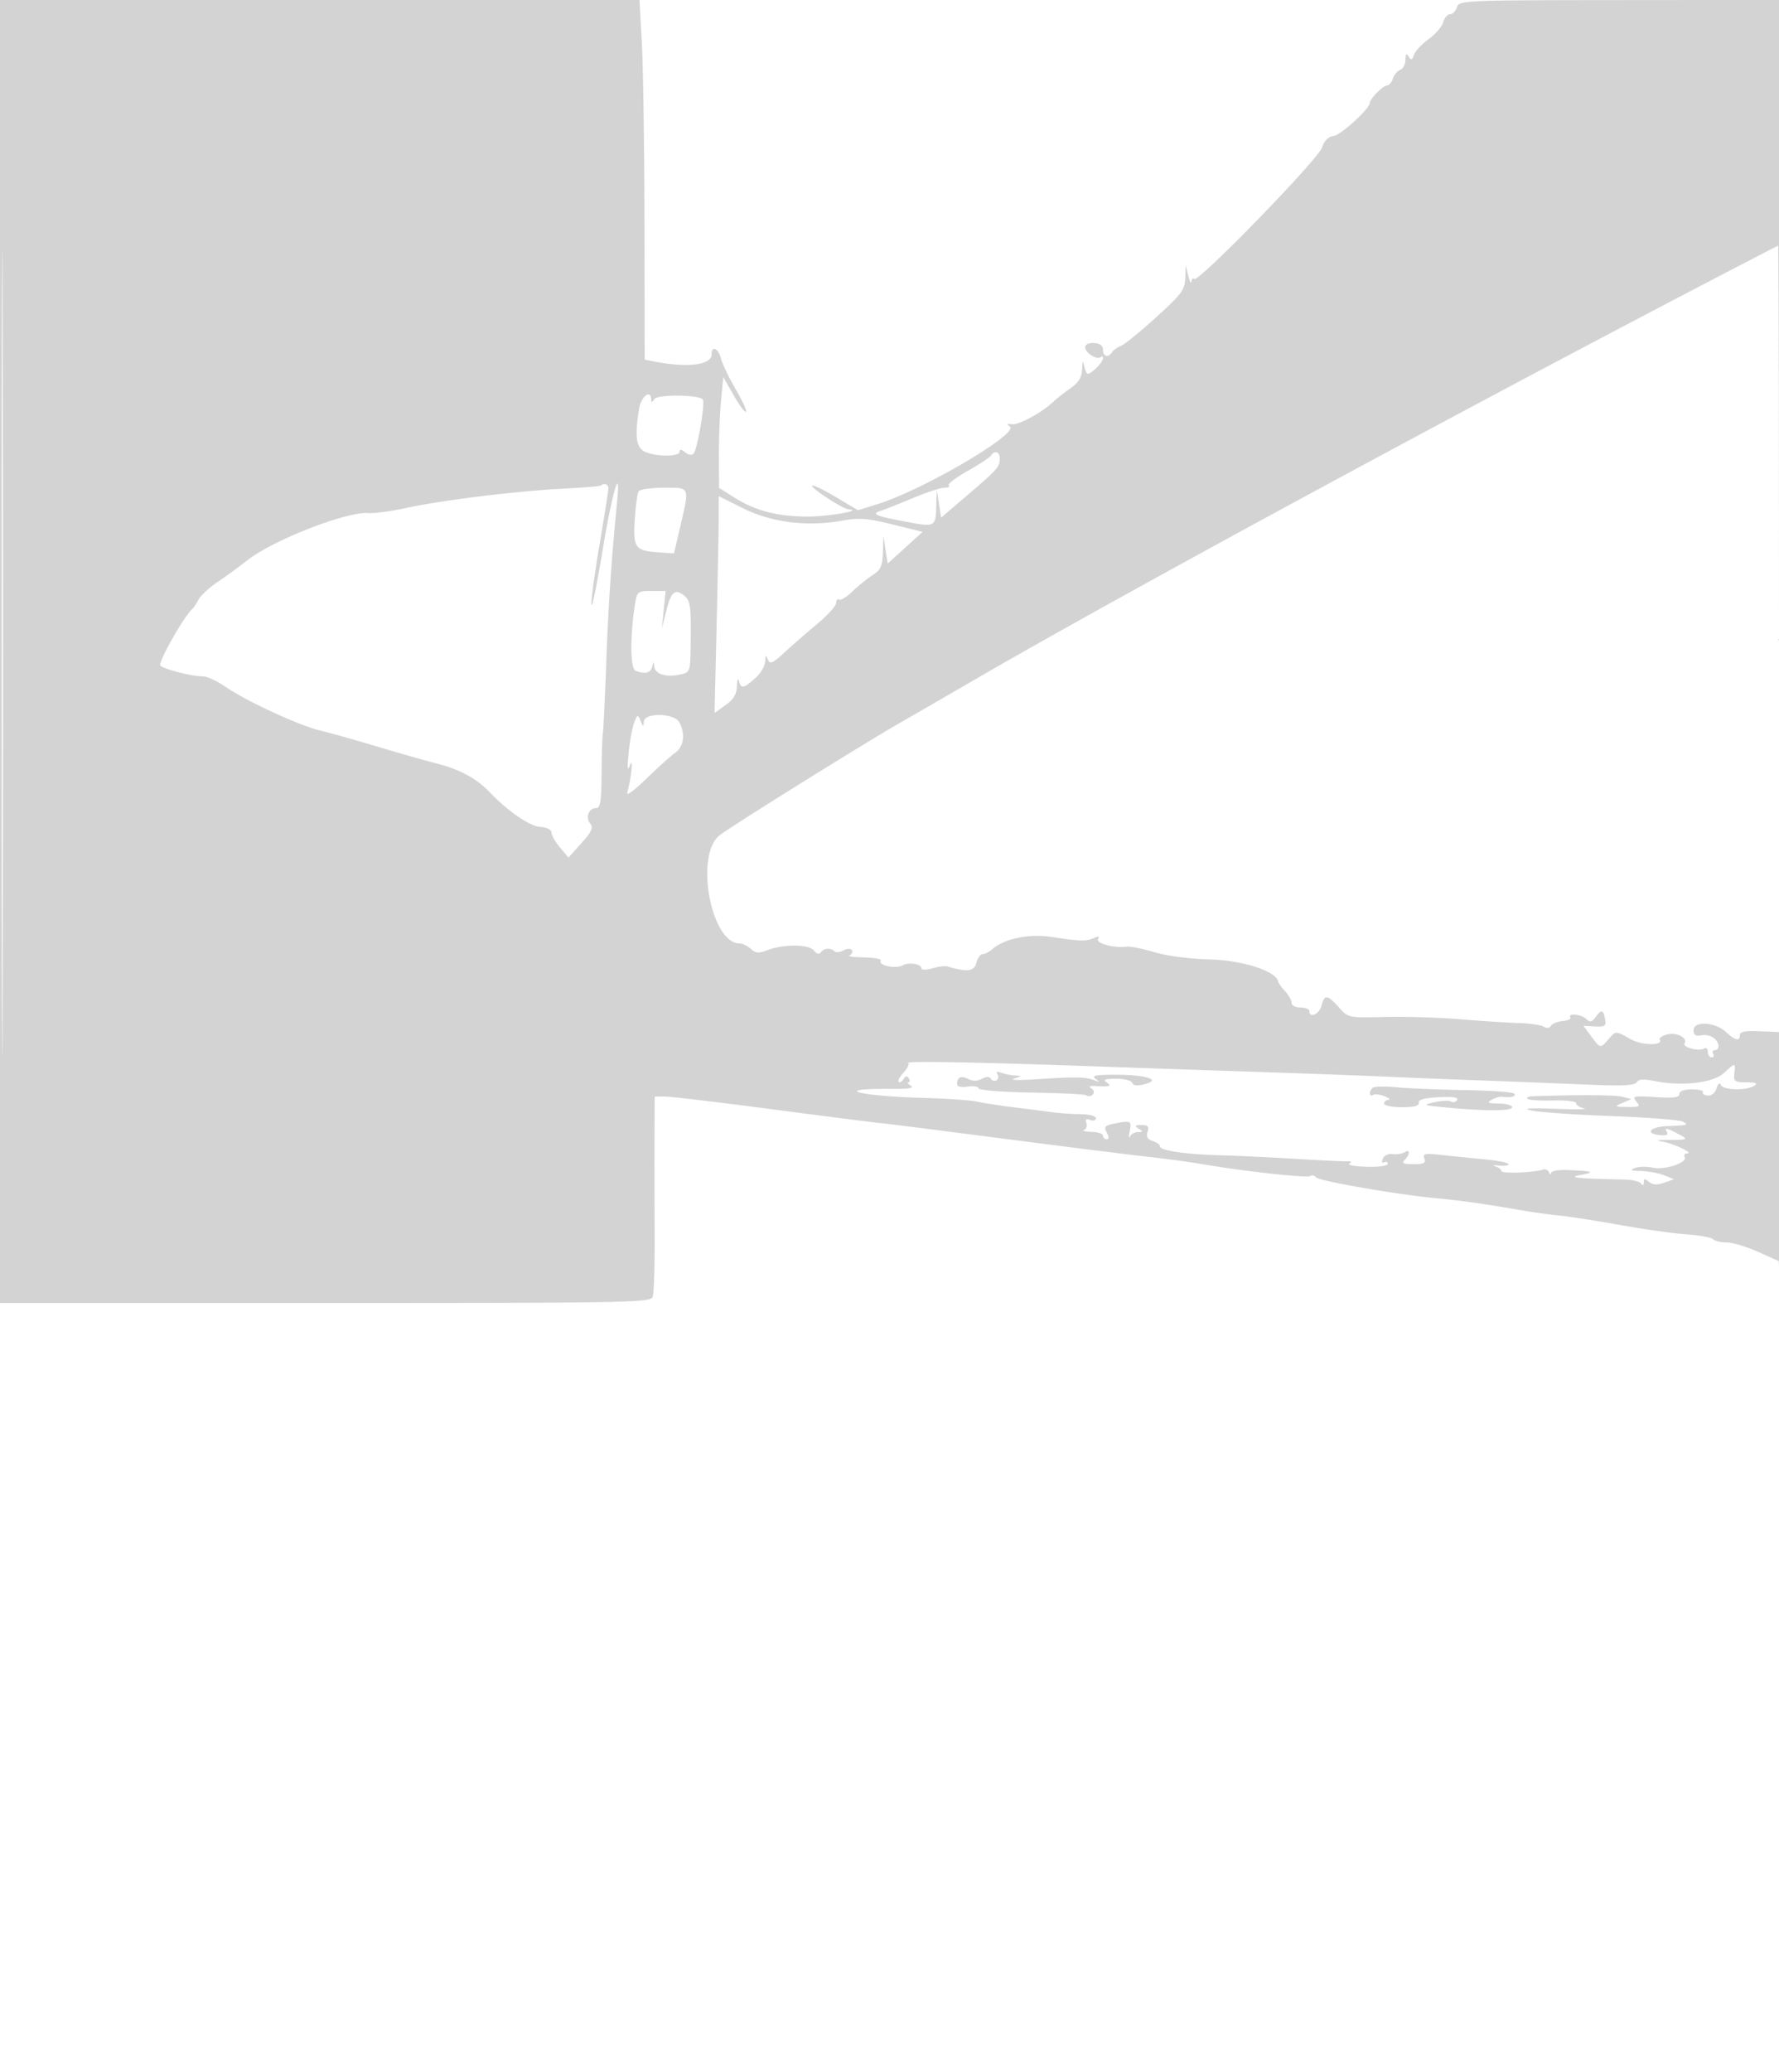 <svg xmlns="http://www.w3.org/2000/svg" width="500" height="582"><path d="M0 183v183h91.393c84.836 0 91.439-.121 92.041-1.688.356-.928.609-8.916.562-17.75-.046-8.834-.065-21.124-.04-27.312L184 308h2.869c1.578 0 14.515 1.532 28.75 3.404 14.234 1.873 28.131 3.653 30.881 3.957 5.371.593 8.302.964 45 5.695 13.2 1.702 27.6 3.489 32 3.972 4.4.483 10.867 1.368 14.371 1.966 11.751 2.008 29.406 3.953 30.384 3.349a1.196 1.196 0 0 1 1.607.358c.654.981 22.896 4.855 33.638 5.858 7.358.688 13.106 1.499 24.5 3.458 3.025.52 7.75 1.17 10.5 1.444 2.75.275 10.4 1.469 17 2.654 6.6 1.186 14.925 2.356 18.5 2.601 3.575.245 6.928.859 7.45 1.365.523.505 2.266.919 3.875.919s5.548 1.177 8.754 2.616l5.828 2.615.357 5.635c.197 3.099.443-76.607.547-177.124L501-.017l-45.442.038c-44.323.036-45.457.086-46.067 2.008-.344 1.084-1.222 1.971-1.95 1.971s-1.597 1.013-1.93 2.25c-.333 1.238-2.172 3.375-4.087 4.75-1.915 1.375-3.766 3.347-4.112 4.382-.506 1.51-.804 1.609-1.506.5-.65-1.026-.879-.794-.891.899-.008 1.255-.673 2.534-1.477 2.843-.804.308-1.734 1.419-2.067 2.468-.333 1.05-1.085 1.908-1.671 1.908-1.071 0-4.789 3.788-4.812 4.903-.034 1.619-8.048 8.969-10.099 9.262-1.569.224-2.684 1.331-3.359 3.335-1.132 3.359-34.77 37.927-35.853 36.844-.372-.373-.73-.04-.795.739-.065.78-.462.067-.882-1.583l-.763-3-.119 3.657c-.105 3.247-1.028 4.483-8.214 11-4.453 4.039-8.907 7.649-9.898 8.023-.991.374-2.099 1.161-2.463 1.75-1.029 1.665-2.543 1.26-2.544-.68 0-1.161-.841-1.799-2.5-1.894-1.51-.087-2.499.393-2.499 1.215 0 1.55 3.414 3.682 4.369 2.727.347-.347.631-.176.631.38 0 1.058-3.217 4.322-4.259 4.322-.331 0-.797-1.012-1.035-2.25-.321-1.664-.469-1.421-.57.932-.101 2.37-.965 3.765-3.386 5.467-1.787 1.257-3.884 2.902-4.66 3.656-3.022 2.94-9.688 6.596-11.59 6.357-1.466-.184-1.646-.011-.673.65 2.757 1.873-24.29 17.757-37.005 21.733l-5.678 1.775-6.203-3.696c-3.412-2.032-6.421-3.477-6.688-3.211-.562.563 8.624 6.556 10.193 6.65 4.479.27-5.558 2.053-11.446 2.034-8.608-.028-14.708-1.621-20.7-5.406l-4.2-2.653-.043-8.769c-.023-4.823.24-11.83.585-15.572l.627-6.803 2.939 5.146c1.616 2.831 3.172 4.913 3.457 4.628.285-.285-1.023-3.149-2.907-6.363-1.884-3.215-3.734-7.074-4.111-8.575-.727-2.898-2.647-3.772-2.647-1.205 0 3.072-6.897 3.865-16.655 1.915l-2.154-.43-.057-38.255c-.031-21.04-.36-43.767-.731-50.505L179.729 0H0v183m.489.5c0 100.65.118 141.677.261 91.171.143-50.506.143-132.856 0-183C.607 41.527.489 82.85.489 183.5M474.5 82.094C402.613 119.647 313.518 167.97 275 190.298a7661.982 7661.982 0 0 1-22.5 12.999c-10.179 5.836-47.705 29.235-50.321 31.377-6.958 5.697-2.342 30.326 5.683 30.326.814 0 2.241.688 3.169 1.528 1.367 1.238 2.24 1.313 4.579.396 4.501-1.764 11.684-1.738 13.121.047.805.999 1.497 1.171 2 .496.879-1.181 2.764-1.305 3.817-.252.393.393 1.528.279 2.523-.253 1.086-.581 2.034-.601 2.375-.05.311.504.001 1.145-.69 1.424-.691.278 1.133.542 4.053.585 2.92.043 5.061.481 4.757.972-.798 1.291 4.215 2.329 6.114 1.266 1.768-.989 5.32-.396 5.32.888 0 .447 1.376.419 3.057-.063 1.682-.483 3.594-.715 4.25-.517 5.506 1.662 7.506 1.413 8.115-1.011.339-1.351 1.135-2.456 1.768-2.456.634 0 1.863-.628 2.731-1.396 3.341-2.953 10.256-4.383 16.579-3.428 8.212 1.241 9.703 1.281 11.914.318 1.323-.577 1.701-.488 1.222.286-.733 1.186 4.547 2.6 7.978 2.137 1.037-.14 4.551.551 7.809 1.535 3.483 1.053 9.867 1.892 15.5 2.036 9.274.238 18.723 3.273 19.304 6.2.088.447.974 1.684 1.967 2.751.993 1.066 1.806 2.528 1.806 3.25 0 .732 1.104 1.311 2.5 1.311 1.375 0 2.5.45 2.5 1 0 2.113 2.814.875 3.411-1.5.811-3.231 1.679-3.15 4.891.455 2.629 2.95 2.65 2.955 12.916 2.696 5.655-.143 15.232.153 21.282.658 6.05.505 13.475.984 16.5 1.065 3.025.081 6.113.537 6.862 1.015.831.529 1.632.43 2.056-.256.382-.618 1.874-1.221 3.316-1.34 1.442-.12 2.403-.572 2.135-1.005-.8-1.294 3.127-.891 4.498.462 1.016 1.002 1.55.867 2.69-.677 1.594-2.16 2.096-1.98 2.598.927.291 1.686-.162 1.972-2.882 1.821l-3.228-.179 2.166 2.929c2.579 3.489 2.57 3.487 4.846.863 2.111-2.434 1.993-2.434 6.274-.029 3.18 1.786 9.254 1.851 8.164.087-.265-.428.684-1.071 2.108-1.428 2.66-.668 5.805.967 4.845 2.52-.668 1.08 4.071 2.332 5.495 1.451.581-.359 1.057.049 1.057.906s.477 1.559 1.059 1.559.781-.45.441-1-.141-1 .441-1 1.059-.469 1.059-1.042c0-1.984-2.404-3.603-4.697-3.165-1.745.333-2.303-.016-2.303-1.444 0-2.641 6.087-2.278 9.116.545 2.583 2.406 3.884 2.68 3.884.817 0-.925 1.555-1.222 5.5-1.053l5.5.237V179.448c0-60.747-.113-110.44-.25-110.431-.137.01-11.5 5.894-25.25 13.077M179.642 114.75c-1.335 8.076-.842 11.223 1.923 12.275 3.488 1.326 9.435 1.233 9.435-.147 0-.762.496-.712 1.542.157.913.758 1.887.91 2.387.373 1.083-1.165 3.355-14.458 2.6-15.213-1.375-1.374-12.762-1.436-13.625-.073-.632.998-.878 1.033-.889.128-.037-3.011-2.801-.962-3.373 2.5m98.881 13.212c-.327.529-3.281 2.477-6.565 4.327-3.284 1.851-5.668 3.668-5.298 4.038.37.37-.189.672-1.243.671-1.054-.002-5.067 1.317-8.917 2.931-3.85 1.613-7.852 3.2-8.893 3.526-2.841.889-1.626 1.451 6.466 2.993 8.84 1.684 8.89 1.66 9.069-4.257l.142-4.691.608 3.951.608 3.95 7.5-6.408c8.458-7.227 8.963-7.803 8.985-10.243.016-1.881-1.488-2.363-2.462-.788m-109.606 8.411c-.229.204-5.219.618-11.089.919-13.055.668-33.729 3.227-43.828 5.425-4.125.898-8.868 1.527-10.54 1.399-6.087-.467-26.796 7.628-33.96 13.274-2.2 1.734-5.939 4.46-8.31 6.059-2.37 1.598-4.8 3.839-5.399 4.978-.6 1.14-1.361 2.298-1.691 2.573-2.125 1.77-9.1 13.872-9.1 15.788 0 .909 8.708 3.212 12.146 3.212 1.097 0 3.907 1.317 6.246 2.926 5.771 3.97 20.679 10.867 26.422 12.222 2.577.608 9.861 2.655 16.186 4.548 6.325 1.893 13.75 4.008 16.5 4.699 6.574 1.653 11.318 4.185 15 8.005 5.421 5.624 11.326 9.667 14.437 9.885 1.801.127 3.06.772 3.061 1.571.001.745 1.076 2.632 2.389 4.192l2.388 2.838 3.641-4.056c2.855-3.181 3.395-4.353 2.501-5.43-1.429-1.722-.485-4.4 1.552-4.4 1.265 0 1.544-1.694 1.608-9.75.042-5.363.203-10.425.359-11.25.155-.825.587-9.825.959-20 .597-16.311 1.415-28.412 3.072-45.423 1.031-10.584-1.404-2.285-4.086 13.923-1.547 9.35-2.961 16.28-3.142 15.399-.18-.88.817-8.366 2.216-16.636 1.4-8.269 2.545-15.536 2.545-16.149 0-1.074-1.224-1.51-2.083-.741m10.562 1.661c-.351.568-.833 4.109-1.07 7.868-.502 7.956.078 8.772 6.559 9.235l4.468.319 1.741-7.478c2.662-11.434 2.854-10.978-4.618-10.978-3.543 0-6.728.465-7.08 1.034m22.516 7.399c-.003 3.337-.266 17.038-.586 30.446l-.581 24.38 3.086-2.198c2.269-1.615 3.117-3.04 3.202-5.379.064-1.75.322-2.395.573-1.432.597 2.283 1.253 2.178 4.561-.734 1.512-1.331 2.782-3.454 2.82-4.718.057-1.85.203-1.964.751-.584.584 1.473 1.248 1.191 4.721-2 2.223-2.043 6.385-5.668 9.25-8.057 2.864-2.389 5.208-5.003 5.208-5.809s.381-1.231.847-.943c.465.288 2.153-.738 3.75-2.28 1.597-1.541 4.141-3.602 5.653-4.579 2.302-1.486 2.773-2.532 2.892-6.411l.142-4.635.608 3.898.608 3.897 4.903-4.447 4.902-4.448-8.484-2.094c-7.028-1.735-9.413-1.923-13.902-1.098-9.815 1.806-19.956.585-27.901-3.359L202 139.365l-.005 6.068m-23.44 23.817c-1.5 9.094-1.464 18.571.073 19.161 2.673 1.025 4.211.644 4.683-1.161.409-1.565.469-1.572.573-.067.147 2.135 3.298 3.155 7.138 2.312 2.975-.653 2.978-.66 3.089-8.324.158-10.944-.056-12.517-1.893-13.934-2.526-1.95-3.612-.998-4.953 4.344l-1.235 4.919.519-5.25.52-5.25h-3.989c-3.724 0-4.025.216-4.525 3.25m-.311 33.75c-.537 1.375-1.24 5.2-1.562 8.5-.417 4.266-.317 5.277.344 3.5 1.032-2.772.422 3.604-.717 7.5-.362 1.237 1.676-.197 5.343-3.759 3.26-3.167 6.922-6.455 8.138-7.306 2.381-1.668 2.884-5.308 1.175-8.501-1.436-2.682-9.929-2.838-10.035-.184-.06 1.489-.193 1.452-.89-.25-.779-1.902-.868-1.877-1.796.5m77 95.577c.349.35-.233 1.568-1.294 2.707-1.061 1.139-1.684 2.315-1.385 2.614.299.299.913-.053 1.364-.784.575-.929 1.026-.995 1.505-.221.376.609.32 1.114-.125 1.122-.445.009-.138.44.682.958 1.017.643-.569.923-5 .881-17.894-.169-10.209 2.014 9.009 2.559 6.325.18 12.85.635 14.5 1.011 1.65.376 6.375 1.103 10.5 1.616 4.125.513 9.075 1.147 11 1.409 1.925.261 5.413.492 7.75.513 2.418.022 4.25.515 4.25 1.145 0 .609-.725.829-1.611.489-1.13-.434-1.446-.187-1.057.828.306.796.018 1.665-.638 1.932-.657.268.268.522 2.056.565 1.788.043 3.25.529 3.25 1.079 0 .55.466 1 1.035 1 .704 0 .713-.603.029-1.881-.864-1.615-.569-1.968 2.09-2.5 4.698-.939 4.924-.829 4.359 2.131-.289 1.512-.26 2.188.064 1.5.324-.687 1.34-1.257 2.256-1.265 1.442-.014 1.464-.147.167-.985-1.206-.779-1.046-.972.817-.985 1.833-.012 2.19.387 1.709 1.904-.436 1.373-.028 2.104 1.432 2.568 1.123.356 2.042 1.028 2.042 1.492 0 1.222 7.151 2.264 17.5 2.551 4.95.137 14.4.588 21 1.001 6.6.414 12.894.708 13.987.655 1.256-.062 1.545.176.786.646-.662.408 1.482.817 4.762.908 3.465.096 5.965-.259 5.965-.846 0-.557-.445-.737-.989-.401-.574.355-.73-.063-.372-.996.355-.923 1.519-1.49 2.739-1.333 1.167.151 2.685-.076 3.372-.504 1.595-.993 1.631.559.05 2.14-.933.933-.385 1.2 2.469 1.2 2.942 0 3.547-.315 3.058-1.59-.527-1.374.122-1.509 4.781-.996 2.966.327 8.43.882 12.142 1.234 3.712.351 6.75.962 6.75 1.357s-1.238.571-2.75.392c-1.512-.179-1.962-.083-1 .212.962.296 1.75.899 1.75 1.34 0 .765 9.202.428 11.685-.428.652-.225 1.404.129 1.671.785.268.657.522.744.566.194.044-.55 1.992-.935 4.329-.855 7.256.247 8.4.612 4.249 1.355-4.204.753-1.625 1.036 12 1.319 2.2.045 4.331.555 4.735 1.132.466.666.74.548.75-.323.012-1.093.314-1.125 1.481-.156 1.044.866 2.269.936 4.25.242l2.784-.976-2.815-1.119c-1.548-.615-4.473-1.151-6.5-1.189-2.816-.054-3.219-.253-1.707-.843 1.088-.426 3.338-.47 5-.099 3.388.756 9.976-1.445 9.009-3.01-.333-.538-.016-.981.704-.984 2.012-.01-3.796-2.797-6.924-3.323-2.015-.339-1.679-.467 1.233-.471 6.06-.009 6.221-.097 3.136-1.706-3.407-1.777-3.976-1.854-3.089-.417.431.697-.342.961-2.191.75-4.128-.473-2.565-2.296 2.144-2.5 5.936-.258 6.13-.312 4.5-1.263-.825-.481-9.825-1.185-20-1.565-10.175-.379-20.3-1.078-22.5-1.553-2.874-.62-1.043-.759 6.5-.492 5.775.204 9.488.154 8.25-.111-1.238-.265-2.25-.916-2.25-1.446 0-.539-2.878-.885-6.521-.785-3.587.098-6.812-.111-7.167-.466-.355-.355.217-.675 1.271-.71 13.367-.449 23.42-.394 25.434.138l2.483.655-2.5 1.072c-2.363 1.014-2.288 1.076 1.372 1.136 3.471.056 3.732-.106 2.519-1.568-1.234-1.487-.758-1.594 5.378-1.203 5.069.323 6.731.109 6.731-.869 0-.82 1.309-1.297 3.559-1.297 1.957 0 3.339.357 3.069.792-.269.436.335.855 1.343.931 1.086.082 2.103-.75 2.498-2.043.409-1.338.865-1.697 1.182-.93.607 1.472 7.186 1.648 9.349.25 1.119-.723.571-.973-2.162-.985-3.309-.014-3.635-.256-3.387-2.515.337-3.071.27-3.073-2.953-.086-2.983 2.764-11.771 3.787-19.373 2.253-3.185-.642-4.58-.549-5.132.344-.569.921-4.207 1.075-14.625.62-7.628-.333-20.618-.845-28.868-1.136-8.25-.292-19.95-.759-26-1.037-6.05-.278-24.275-.948-40.5-1.489a24497.36 24497.36 0 0 1-43-1.464c-32.658-1.164-52.345-1.517-51.756-.928m25.108 3.184c.374.605.254 1.364-.267 1.686-.521.322-1.23.127-1.577-.433-.426-.691-1.255-.684-2.569.018-1.304.698-2.551.711-3.808.038-1.964-1.051-3.131-.521-3.131 1.423 0 .721 1.138.994 3 .72 1.65-.242 3-.024 3 .485 0 .513 6.545 1.039 14.704 1.18 8.087.141 15.062.477 15.5.748 1.51.933 3.112-.807 1.653-1.796-.983-.666-.668-.876 1.143-.764 3.896.242 4.624-.017 3-1.066-1.101-.712-.392-.973 2.667-.985 2.291-.008 4.34.506 4.552 1.143.253.759 1.396.904 3.32.422 5.66-1.421-.356-2.945-10.539-2.671-3.499.095-4.166.362-3 1.201 1.19.856 1.087.917-.5.294-2.392-.939-5.264-.979-16.5-.231-4.675.311-7.375.219-6-.204 2.289-.705 2.317-.778.332-.869-1.193-.055-2.954-.401-3.914-.77-1.14-.437-1.51-.288-1.066.431m105.398 3.818c-1.061 1.067-.934 2.653.158 1.978.499-.308 1.961-.139 3.25.378 1.288.516 1.78.967 1.092 1.002-.687.034-1.25.513-1.25 1.063 0 .55 2.25 1 5 1 3.467 0 4.923-.383 4.75-1.25-.172-.86 1.574-1.344 5.592-1.553 3.957-.205 5.628.043 5.18.767-.363.588-1.108.792-1.656.453-.548-.338-2.654-.253-4.681.189-3.461.756-3.26.846 3.315 1.475 10.975 1.051 18.5 1.018 18.5-.081 0-.55-1.687-1.014-3.75-1.03-3.023-.025-3.412-.228-2.007-1.046.958-.558 2.308-.941 3-.851 2.377.31 3.874-.074 3.383-.869-.27-.437-6.484-.891-13.809-1.009-7.324-.117-16.017-.473-19.317-.792-3.3-.318-6.337-.239-6.75.176" fill="#d3d3d3" fill-rule="evenodd"/></svg>